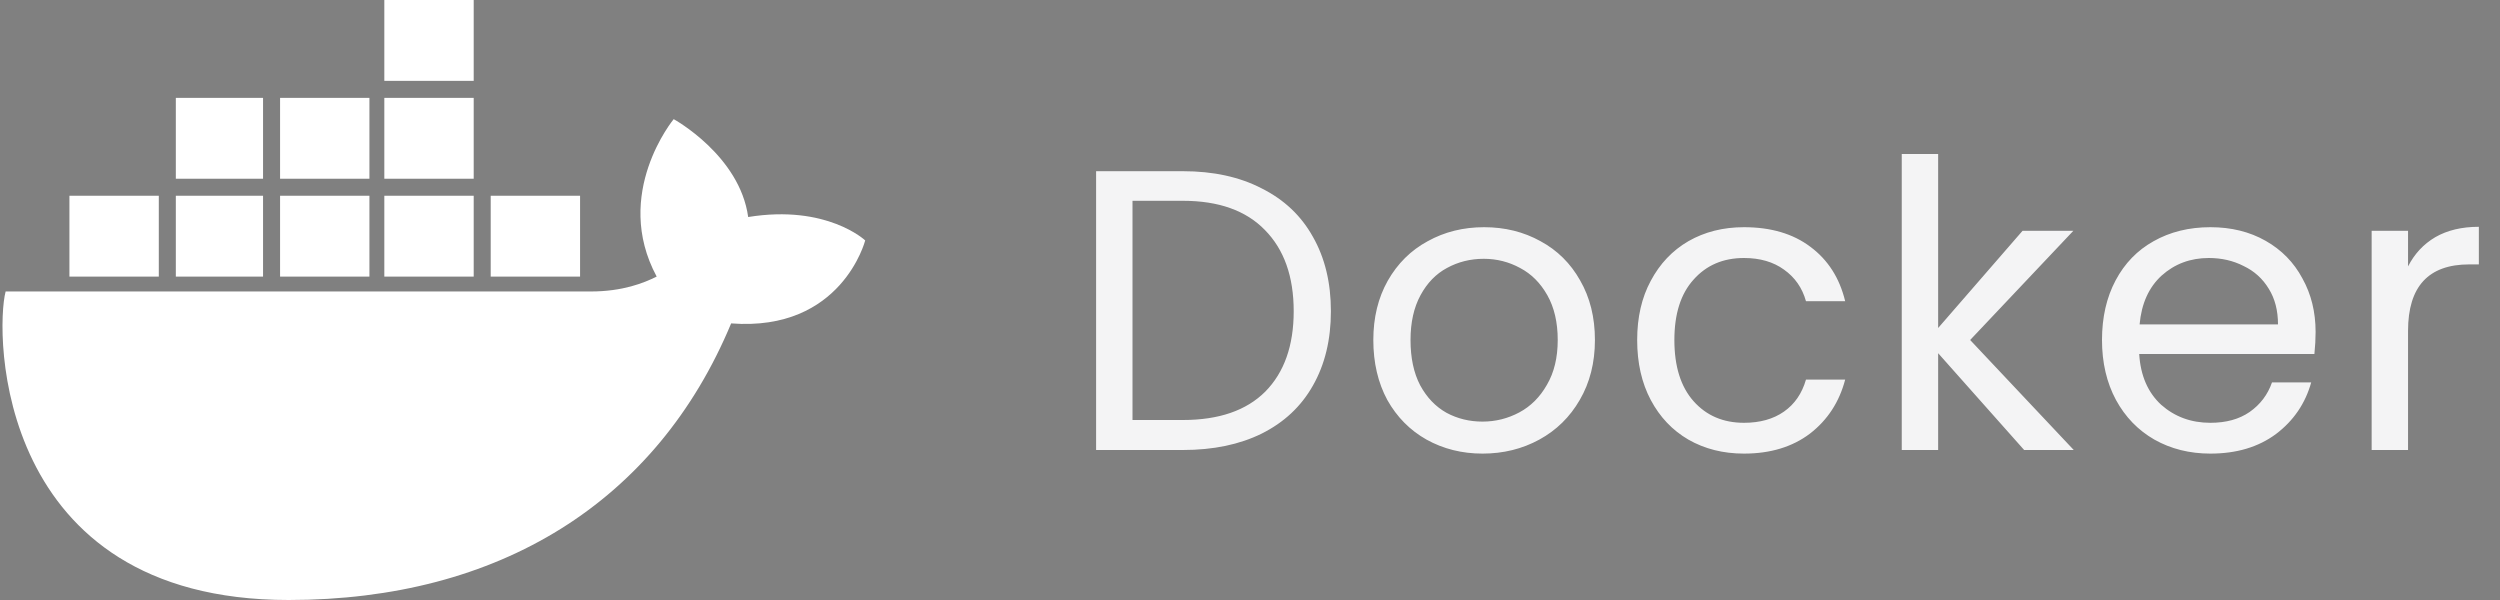 <svg width="100" height="24" viewBox="0 0 100 24" fill="none" xmlns="http://www.w3.org/2000/svg">
<rect x="0" y="0" width="100" height="24" fill="#808080" stroke="none"/>
<path d="M19.628 9.447H23.203H19.628ZM15.373 9.447H18.948H15.373ZM11.203 9.447H14.777H11.203ZM7.033 9.447H10.522H7.033ZM2.777 9.447H6.352H2.777ZM7.033 5.532H10.522H7.033ZM11.203 5.532H14.777H11.203ZM15.373 5.532H18.948H15.373ZM15.373 1.617H18.948H15.373Z" fill="black"/>
<path fill-rule="evenodd" clip-rule="evenodd" d="M18.948 3.234H15.373V0H18.948V3.234ZM10.522 7.149H7.033V3.915H10.522V7.149ZM14.777 7.149H11.203V3.915H14.777V7.149ZM18.948 7.149H15.373V3.915H18.948V7.149ZM6.352 11.064H2.777V7.83H6.352V11.064ZM10.522 11.064H7.033V7.83H10.522V11.064ZM14.777 11.064H11.203V7.83H14.777V11.064ZM18.948 11.064H15.373V7.83H18.948V11.064ZM23.203 11.064H19.628V7.83H23.203V11.064Z" fill="white"/>
<path d="M34.608 9.617C34.608 9.617 33.076 8.17 29.927 8.681C29.587 6.212 26.948 4.766 26.948 4.766C26.948 4.766 24.48 7.744 26.267 11.063C25.757 11.319 24.906 11.659 23.629 11.659H0.225C-0.201 13.276 -0.201 24 11.544 24C19.97 24 26.267 20.085 29.246 12.936C33.672 13.276 34.608 9.617 34.608 9.617Z" fill="white"/>
<path d="M47.316 6.848C48.532 6.848 49.583 7.077 50.468 7.536C51.364 7.984 52.047 8.629 52.516 9.472C52.996 10.315 53.236 11.307 53.236 12.448C53.236 13.589 52.996 14.581 52.516 15.424C52.047 16.256 51.364 16.896 50.468 17.344C49.583 17.781 48.532 18 47.316 18H43.844V6.848H47.316ZM47.316 16.8C48.756 16.8 49.855 16.421 50.612 15.664C51.369 14.896 51.748 13.824 51.748 12.448C51.748 11.061 51.364 9.979 50.596 9.2C49.839 8.421 48.745 8.032 47.316 8.032H45.3V16.8H47.316ZM59.301 18.144C58.479 18.144 57.733 17.957 57.061 17.584C56.399 17.211 55.877 16.683 55.493 16C55.119 15.307 54.933 14.507 54.933 13.6C54.933 12.704 55.125 11.915 55.509 11.232C55.903 10.539 56.437 10.011 57.109 9.648C57.781 9.275 58.533 9.088 59.365 9.088C60.197 9.088 60.949 9.275 61.621 9.648C62.293 10.011 62.821 10.533 63.205 11.216C63.599 11.899 63.797 12.693 63.797 13.6C63.797 14.507 63.594 15.307 63.189 16C62.794 16.683 62.255 17.211 61.573 17.584C60.89 17.957 60.133 18.144 59.301 18.144ZM59.301 16.864C59.823 16.864 60.314 16.741 60.773 16.496C61.231 16.251 61.599 15.883 61.877 15.392C62.165 14.901 62.309 14.304 62.309 13.6C62.309 12.896 62.17 12.299 61.893 11.808C61.615 11.317 61.253 10.955 60.805 10.72C60.357 10.475 59.871 10.352 59.349 10.352C58.815 10.352 58.325 10.475 57.877 10.72C57.439 10.955 57.087 11.317 56.821 11.808C56.554 12.299 56.421 12.896 56.421 13.6C56.421 14.315 56.549 14.917 56.805 15.408C57.071 15.899 57.423 16.267 57.861 16.512C58.298 16.747 58.778 16.864 59.301 16.864ZM65.487 13.6C65.487 12.693 65.668 11.904 66.031 11.232C66.394 10.549 66.895 10.021 67.535 9.648C68.186 9.275 68.927 9.088 69.759 9.088C70.836 9.088 71.722 9.349 72.415 9.872C73.119 10.395 73.583 11.12 73.807 12.048H72.239C72.09 11.515 71.796 11.093 71.359 10.784C70.932 10.475 70.399 10.32 69.759 10.32C68.927 10.32 68.255 10.608 67.743 11.184C67.231 11.749 66.975 12.555 66.975 13.6C66.975 14.656 67.231 15.472 67.743 16.048C68.255 16.624 68.927 16.912 69.759 16.912C70.399 16.912 70.932 16.763 71.359 16.464C71.786 16.165 72.079 15.739 72.239 15.184H73.807C73.572 16.08 73.103 16.8 72.399 17.344C71.695 17.877 70.815 18.144 69.759 18.144C68.927 18.144 68.186 17.957 67.535 17.584C66.895 17.211 66.394 16.683 66.031 16C65.668 15.317 65.487 14.517 65.487 13.6ZM80.966 18L77.526 14.128V18H76.07V6.16H77.526V13.12L80.902 9.232H82.934L78.806 13.6L82.95 18H80.966ZM92.624 13.28C92.624 13.557 92.608 13.851 92.576 14.16H85.568C85.621 15.024 85.915 15.701 86.448 16.192C86.992 16.672 87.648 16.912 88.416 16.912C89.045 16.912 89.568 16.768 89.984 16.48C90.411 16.181 90.709 15.787 90.88 15.296H92.448C92.213 16.139 91.744 16.827 91.04 17.36C90.336 17.883 89.461 18.144 88.416 18.144C87.584 18.144 86.837 17.957 86.176 17.584C85.525 17.211 85.013 16.683 84.64 16C84.267 15.307 84.08 14.507 84.08 13.6C84.08 12.693 84.261 11.899 84.624 11.216C84.987 10.533 85.493 10.011 86.144 9.648C86.805 9.275 87.563 9.088 88.416 9.088C89.248 9.088 89.984 9.269 90.624 9.632C91.264 9.995 91.755 10.496 92.096 11.136C92.448 11.765 92.624 12.48 92.624 13.28ZM91.12 12.976C91.12 12.421 90.997 11.947 90.752 11.552C90.507 11.147 90.171 10.843 89.744 10.64C89.328 10.427 88.864 10.32 88.352 10.32C87.616 10.32 86.987 10.555 86.464 11.024C85.952 11.493 85.659 12.144 85.584 12.976H91.12ZM96.322 10.656C96.578 10.155 96.941 9.765 97.41 9.488C97.89 9.211 98.471 9.072 99.154 9.072V10.576H98.77C97.138 10.576 96.322 11.461 96.322 13.232V18H94.866V9.232H96.322V10.656Z" fill="#F4F4F5"/>
</svg>
